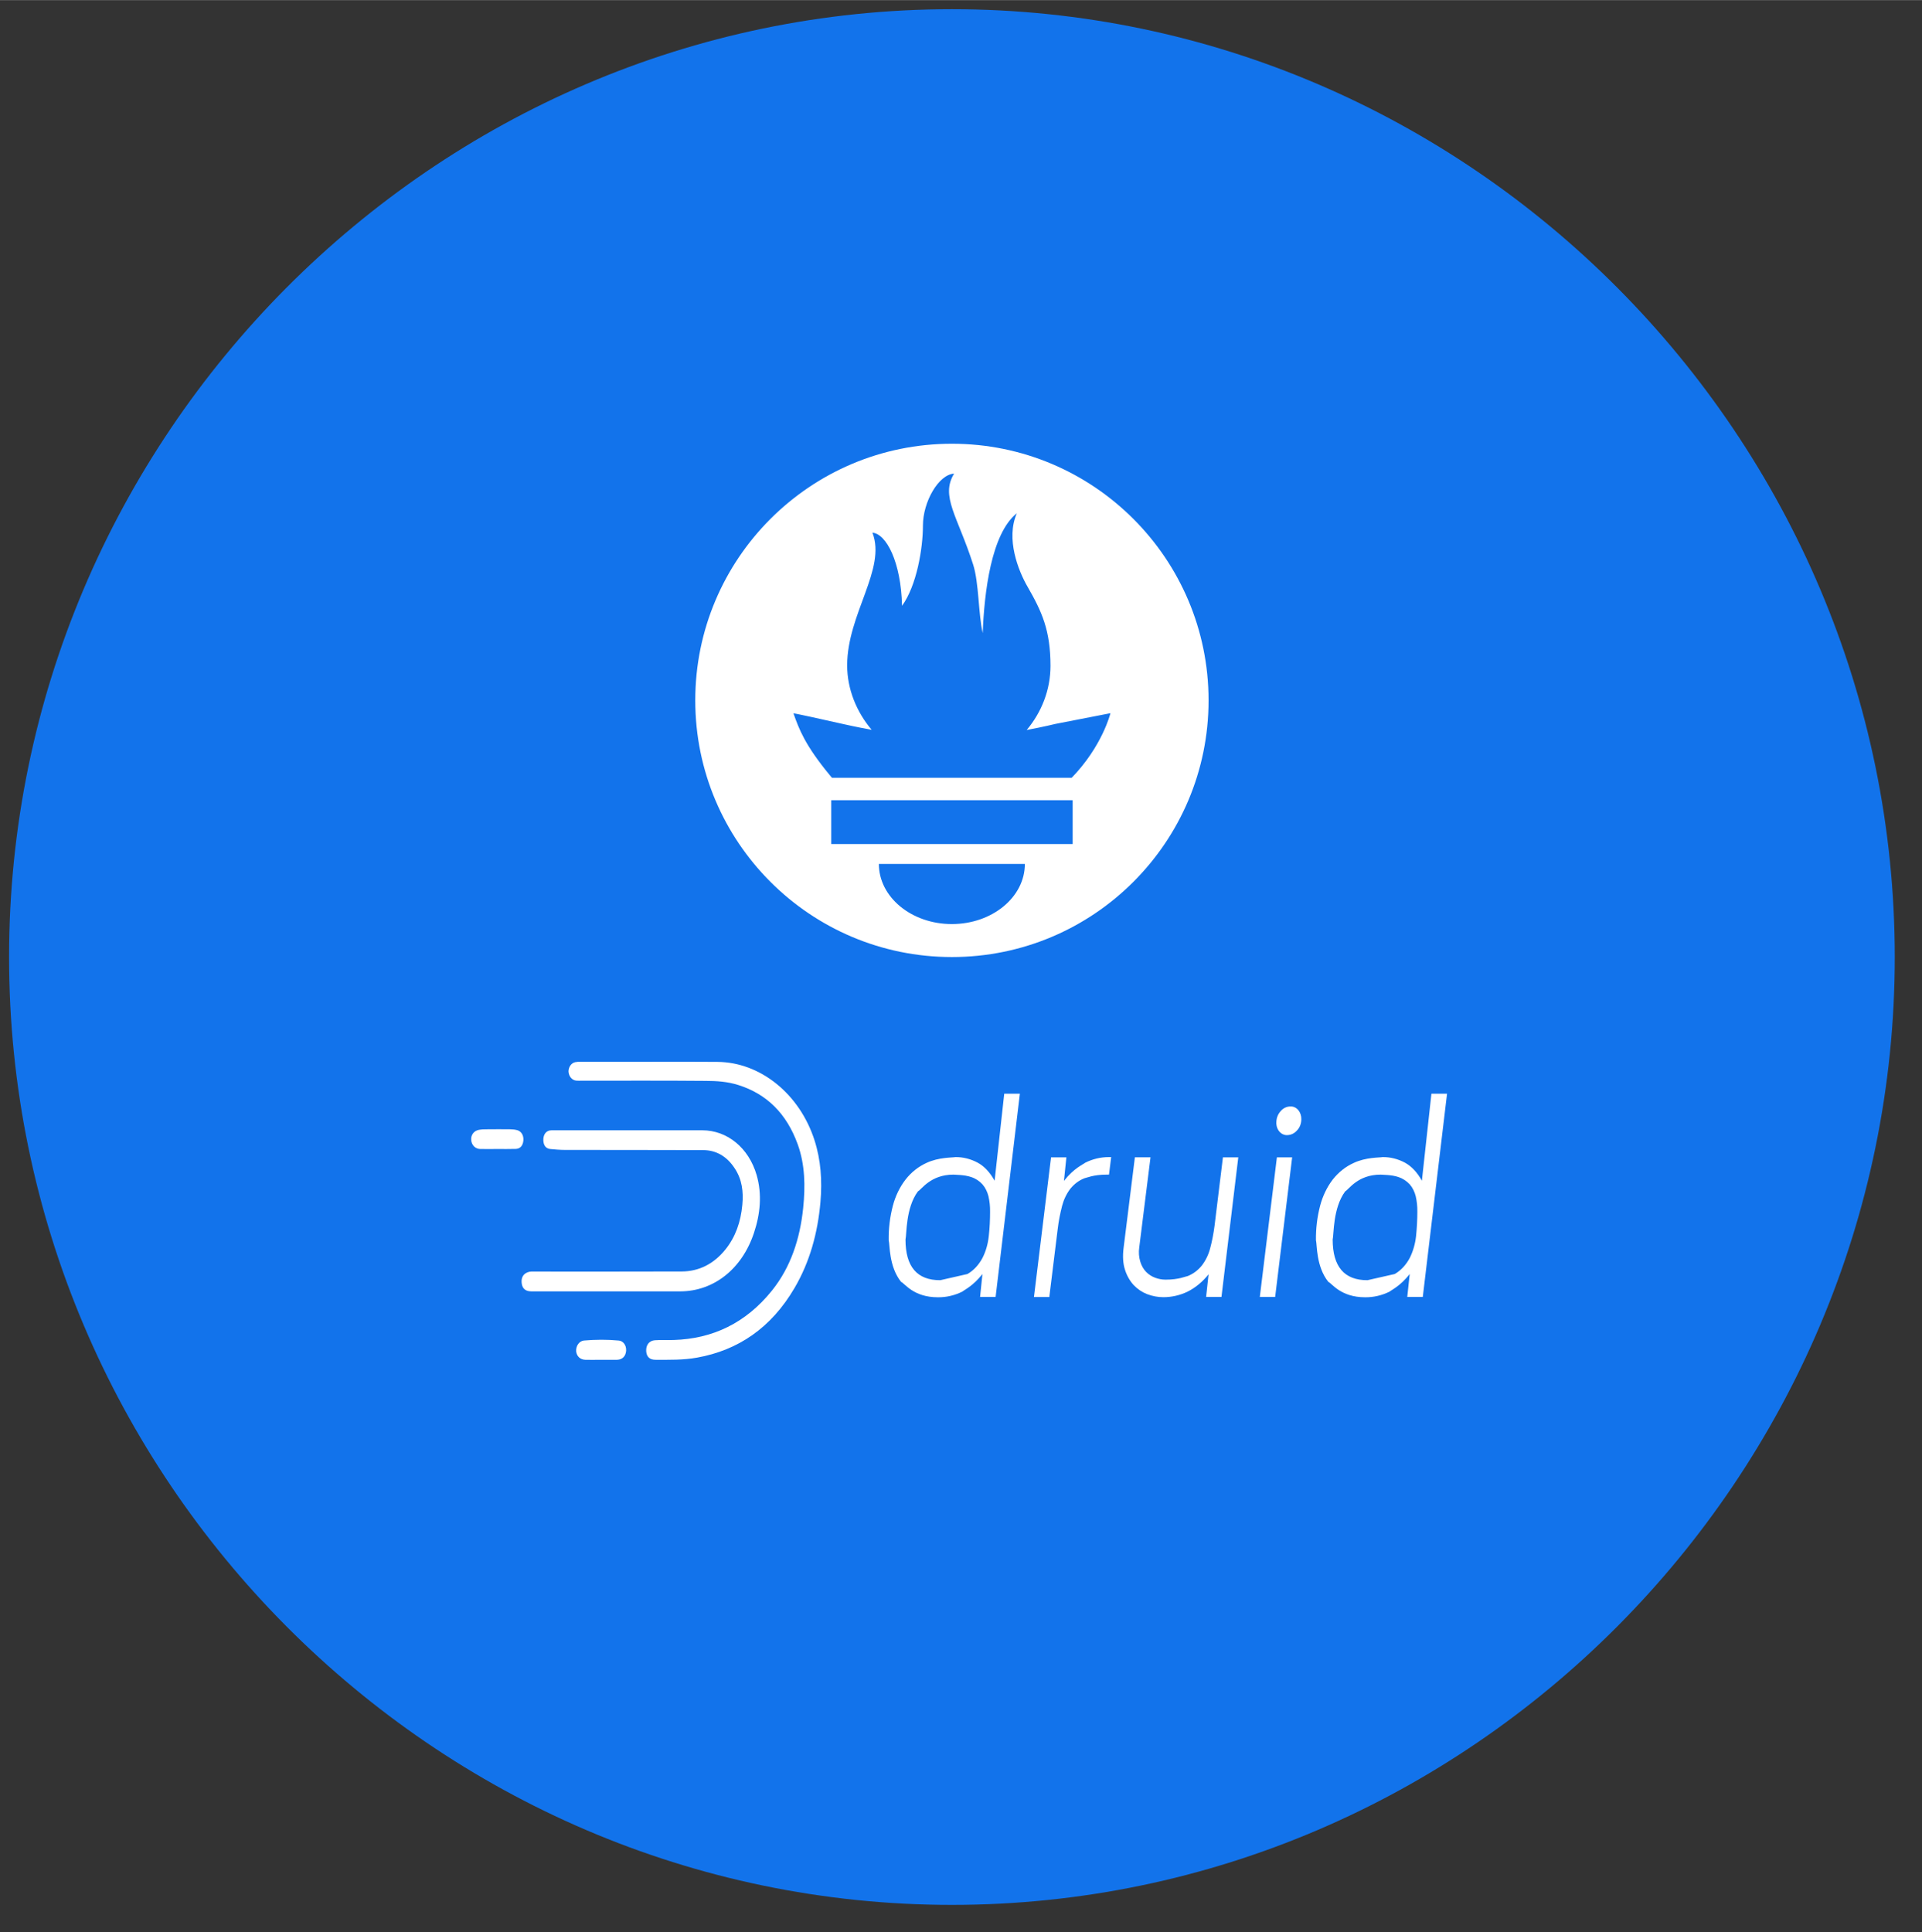 <?xml version="1.0" encoding="UTF-8" standalone="no"?>
<!DOCTYPE svg PUBLIC "-//W3C//DTD SVG 1.1//EN" "http://www.w3.org/Graphics/SVG/1.1/DTD/svg11.dtd">
<svg version="1.1" xmlns="http://www.w3.org/2000/svg" xmlns:xlink="http://www.w3.org/1999/xlink" preserveAspectRatio="xMidYMid meet" viewBox="185.222 166.778 211.556 212.667" width="207.56" height="208.67"><rect x="185.222" y="166.778" width="211.556" height="212.667" fill="#333333" stroke="none"/><defs><path d="M186.22 272.11C186.22 329.42 233 376.44 290 376.44C347 376.44 393.78 329.42 393.78 272.11C393.78 214.81 347 167.78 290 167.78C233 167.78 186.22 214.81 186.22 272.11Z" id="cMugCdZ3i"></path><path d="M280.67 230C280.67 230 280.67 230 280.67 230C280.67 268.4 280.67 289.73 280.67 294C280.67 294 280.67 294 280.67 294C242.27 294 220.93 294 216.67 294C216.67 294 216.67 294 216.67 294C216.67 255.6 216.67 234.27 216.67 230C216.67 230 216.67 230 216.67 230C255.07 230 276.4 230 280.67 230Z" id="cMGrutuEu"></path><path d="M261.75 243.86C261.75 259.46 274.4 272.11 290 272.11C305.6 272.11 318.25 259.46 318.25 243.86C318.25 228.26 305.6 215.61 290 215.61C274.4 215.61 261.75 228.26 261.75 243.86ZM281.96 261.86C283.57 261.86 296.42 261.86 298.03 261.86C298.03 265.52 294.43 268.48 289.99 268.48C285.56 268.48 281.96 265.52 281.96 261.86ZM303.29 259.67L276.72 259.67L276.72 254.85L303.29 254.85L303.29 259.67ZM276.8 252.38C276.64 252.2 276.55 252.09 276.54 252.07C273.82 248.77 273.18 247.04 272.56 245.29C272.55 245.24 275.85 245.97 278.2 246.5C278.2 246.5 279.41 246.78 281.17 247.1C279.48 245.11 278.47 242.59 278.47 240.01C278.47 234.35 282.81 229.4 281.25 225.4C282.77 225.52 284.4 228.62 284.51 233.45C286.13 231.21 286.81 227.12 286.81 224.61C286.81 222.02 288.52 219 290.24 218.9C288.71 221.41 290.63 223.57 292.34 228.92C292.98 230.93 292.9 234.31 293.39 236.45C293.56 232 294.32 225.5 297.15 223.26C295.9 226.08 297.33 229.62 298.31 231.32C299.89 234.06 300.85 236.14 300.85 240.06C300.85 242.69 299.87 245.17 298.23 247.12C300.1 246.77 301.39 246.45 301.39 246.45C301.99 246.33 306.84 245.39 307.45 245.27C307.45 245.27 306.57 248.89 303.18 252.38C303.18 252.38 294.39 252.38 276.8 252.38Z" id="aSiRUiM2"></path><path d="M350 272.11C350 272.11 350 272.11 350 272.11C350 308.11 350 328.11 350 332.11C350 332.11 350 332.11 350 332.11C278 332.11 238 332.11 230 332.11C230 332.11 230 332.11 230 332.11C230 296.11 230 276.11 230 272.11C230 272.11 230 272.11 230 272.11C302 272.11 342 272.11 350 272.11Z" id="d1gY8hQkqE"></path><path d="M264.19 283.65C268.9 283.68 273.23 287.17 274.87 292.26C275.58 294.46 275.73 296.73 275.53 299.07C275.23 302.5 274.35 305.68 272.68 308.53C270.1 312.94 266.46 315.39 261.96 316.2C260.43 316.48 258.9 316.44 257.37 316.44C256.73 316.44 256.39 316.11 256.35 315.49C256.31 314.84 256.66 314.34 257.29 314.29C257.99 314.24 258.69 314.28 259.39 314.26C263.63 314.13 267.3 312.43 270.21 308.8C272.25 306.25 273.28 303.14 273.63 299.72C273.87 297.34 273.84 294.98 273.03 292.73C271.79 289.29 269.57 287.17 266.5 286.2C265.31 285.82 264.09 285.74 262.87 285.74C258.32 285.7 253.76 285.72 249.21 285.72C249.02 285.72 248.83 285.73 248.63 285.71C248.18 285.66 247.83 285.24 247.8 284.71C247.8 284.21 248.11 283.77 248.54 283.68C248.75 283.64 248.96 283.63 249.17 283.64C249.68 283.64 252.22 283.64 256.81 283.64C260.09 283.63 262.55 283.64 264.19 283.65Z" id="eai8qNez3"></path><path d="M243.97 308.91C243.8 308.92 243.63 308.91 243.45 308.89C242.98 308.82 242.68 308.51 242.64 307.95C242.59 307.4 242.81 307.02 243.26 306.82C243.55 306.7 243.85 306.73 244.14 306.73C249.52 306.73 254.89 306.74 260.27 306.72C262.15 306.71 263.78 305.9 265.07 304.3C266.18 302.92 266.76 301.26 266.93 299.39C267.07 297.92 266.89 296.57 266.1 295.38C265.23 294.04 264.05 293.37 262.63 293.36C257.55 293.34 252.47 293.35 247.4 293.34C246.86 293.34 246.32 293.29 245.78 293.24C245.32 293.19 245.06 292.86 245.03 292.32C245 291.73 245.26 291.3 245.72 291.2C245.88 291.18 246.03 291.17 246.19 291.18C247.82 291.18 260.89 291.18 262.52 291.18C265.27 291.18 267.64 293.11 268.51 296.12C269.12 298.25 268.9 300.41 268.21 302.48C266.89 306.45 263.78 308.9 260.1 308.91C257.45 308.92 254.79 308.91 252.14 308.91C250.51 308.91 244.79 308.91 243.97 308.91ZM238.08 293.24C237.55 293.23 237.15 292.83 237.09 292.29C237.03 291.74 237.33 291.27 237.89 291.14C238.2 291.08 238.52 291.06 238.83 291.07C239.68 291.06 240.54 291.06 241.39 291.07C241.65 291.07 241.91 291.1 242.17 291.17C242.63 291.31 242.88 291.77 242.83 292.32C242.77 292.88 242.48 293.21 242 293.23C241.32 293.25 240.64 293.24 239.96 293.24C239.33 293.24 238.71 293.25 238.08 293.24ZM249.64 316.44C249.08 316.42 248.7 316.05 248.64 315.51C248.6 314.91 248.98 314.38 249.49 314.32C250.76 314.21 252.03 314.2 253.3 314.32C253.79 314.34 254.16 314.82 254.14 315.38C254.14 315.4 254.14 315.42 254.14 315.44C254.1 316.04 253.73 316.42 253.15 316.44C253.04 316.44 252.46 316.44 251.42 316.44C250.63 316.45 250.04 316.45 249.64 316.44Z" id="h1oZ8qFlo7"></path><path d="M293.36 307C292.33 308.32 291.36 308.75 291.14 308.94C290.29 309.36 289.38 309.57 288.45 309.56C285.76 309.56 284.81 308.03 284.4 307.86C283.04 306.16 283.18 303.74 283.04 303.28C283.02 301.99 283.18 300.71 283.5 299.48C283.78 298.42 284.25 297.44 284.89 296.61C285.52 295.8 286.31 295.18 287.18 294.78C288.55 294.13 290.06 294.2 290.38 294.13C291.22 294.12 292.06 294.33 292.83 294.74C293.57 295.14 294.19 295.81 294.7 296.73L295.76 287.15L297.48 287.15L294.81 309.52L293.1 309.52C293.24 308.17 293.32 307.33 293.36 307ZM291.71 307C292.39 306.61 292.96 305.99 293.36 305.24C293.74 304.5 293.97 303.67 294.06 302.81C294.16 301.92 294.2 301.03 294.2 300.14C294.21 299.56 294.15 298.99 294.02 298.43C293.9 297.95 293.68 297.5 293.37 297.14C293.03 296.76 292.6 296.48 292.13 296.33C291.36 296.06 290.37 296.09 290.17 296.06C287.64 296.06 286.65 297.71 286.26 297.9C284.89 299.74 285.03 302.67 284.89 303.2C284.89 306.19 286.16 307.69 288.72 307.68C290.51 307.28 291.51 307.05 291.71 307ZM307.53 294.13L307.29 296.06C307.14 296.06 307.05 296.06 307.03 296.06C305.55 296.06 304.83 296.42 304.59 296.46C303.99 296.69 303.46 297.09 303.03 297.62C302.62 298.16 302.31 298.8 302.13 299.49C301.92 300.31 301.75 301.15 301.65 302C301.58 302.5 301.28 305.01 300.72 309.53L299.03 309.53L300.91 294.16L302.6 294.16C302.44 295.72 302.35 296.58 302.33 296.75C303.41 295.36 304.43 294.95 304.67 294.75C305.49 294.34 306.37 294.13 307.27 294.13C307.3 294.13 307.39 294.13 307.53 294.13ZM319.83 294.16L321.52 294.16L319.67 309.52L317.98 309.52C318.14 308.03 318.23 307.2 318.25 307.03C317.59 307.86 316.79 308.52 315.9 308.96C315.07 309.35 314.18 309.55 313.28 309.55C312.68 309.55 312.08 309.44 311.5 309.22C310.95 309.01 310.44 308.67 310.01 308.22C309.58 307.75 309.25 307.17 309.05 306.53C308.83 305.85 308.78 305.04 308.9 304.1L310.14 294.15L311.86 294.15C311.11 300.1 310.7 303.41 310.62 304.07C310.54 304.6 310.58 305.15 310.74 305.66C310.87 306.09 311.09 306.47 311.38 306.77C311.67 307.06 312.01 307.28 312.37 307.41C312.75 307.55 313.13 307.62 313.52 307.62C315 307.62 315.72 307.26 315.97 307.22C316.56 306.98 317.1 306.58 317.52 306.05C317.93 305.51 318.24 304.88 318.42 304.19C318.64 303.37 318.8 302.53 318.91 301.68C319.03 300.67 319.34 298.17 319.83 294.16ZM325.77 294.16L327.45 294.16L325.58 309.52L323.89 309.52L325.77 294.16ZM327.27 288.56C327.59 288.54 327.9 288.69 328.13 288.96C328.35 289.23 328.47 289.59 328.46 289.96C328.46 290.44 328.29 290.89 327.98 291.2C327.69 291.53 327.3 291.71 326.9 291.71C326.28 291.74 325.75 291.19 325.71 290.46C325.71 290.42 325.71 290.37 325.71 290.33C325.71 289.85 325.88 289.4 326.18 289.08C326.46 288.74 326.86 288.55 327.27 288.56ZM340.39 307C339.36 308.32 338.39 308.75 338.17 308.94C337.32 309.36 336.4 309.57 335.48 309.56C332.79 309.56 331.83 308.03 331.43 307.86C330.07 306.16 330.2 303.74 330.07 303.28C330.05 301.99 330.21 300.71 330.53 299.48C330.81 298.42 331.28 297.44 331.91 296.61C332.55 295.8 333.33 295.18 334.21 294.78C335.58 294.13 337.08 294.2 337.4 294.13C338.25 294.12 339.09 294.33 339.86 294.74C340.59 295.14 341.22 295.81 341.73 296.73L342.78 287.15L344.5 287.15L341.83 309.52L340.12 309.52C340.26 308.18 340.35 307.33 340.39 307ZM338.74 307C339.42 306.61 339.99 305.99 340.39 305.24C340.76 304.5 341 303.67 341.09 302.81C341.18 301.92 341.23 301.03 341.23 300.14C341.24 299.56 341.18 298.99 341.05 298.43C340.93 297.95 340.71 297.5 340.4 297.14C340.05 296.76 339.62 296.48 339.16 296.33C338.38 296.06 337.39 296.09 337.19 296.06C334.66 296.06 333.68 297.71 333.29 297.9C331.92 299.74 332.05 302.67 331.91 303.2C331.91 306.19 333.19 307.69 335.74 307.68C337.54 307.28 338.54 307.05 338.74 307Z" id="c1OrfaWi8i"></path></defs><g><g><use xlink:href="#cMugCdZ3i" opacity="1" fill="#1273eb" fill-opacity="1"></use><g><use xlink:href="#cMugCdZ3i" opacity="1" fill-opacity="0" stroke="#000000" stroke-width="1" stroke-opacity="0"></use></g></g><g><use xlink:href="#cMGrutuEu" opacity="1" fill="#000000" fill-opacity="0"></use><g><use xlink:href="#cMGrutuEu" opacity="1" fill-opacity="0" stroke="#000000" stroke-width="1" stroke-opacity="0"></use></g></g><g><use xlink:href="#aSiRUiM2" opacity="1" fill="#ffffff" fill-opacity="1"></use><g><use xlink:href="#aSiRUiM2" opacity="1" fill-opacity="0" stroke="#000000" stroke-width="1" stroke-opacity="0"></use></g></g><g><use xlink:href="#d1gY8hQkqE" opacity="1" fill="#000000" fill-opacity="0"></use><g><use xlink:href="#d1gY8hQkqE" opacity="1" fill-opacity="0" stroke="#000000" stroke-width="1" stroke-opacity="0"></use></g></g><g><use xlink:href="#eai8qNez3" opacity="1" fill="#ffffff" fill-opacity="1"></use><g><use xlink:href="#eai8qNez3" opacity="1" fill-opacity="0" stroke="#000000" stroke-width="0" stroke-opacity="0"></use></g></g><g><use xlink:href="#h1oZ8qFlo7" opacity="1" fill="#ffffff" fill-opacity="1"></use><g><use xlink:href="#h1oZ8qFlo7" opacity="1" fill-opacity="0" stroke="#000000" stroke-width="0" stroke-opacity="0"></use></g></g><g><use xlink:href="#c1OrfaWi8i" opacity="1" fill="#ffffff" fill-opacity="1"></use><g><use xlink:href="#c1OrfaWi8i" opacity="1" fill-opacity="0" stroke="#000000" stroke-width="0" stroke-opacity="0"></use></g></g></g></svg>
